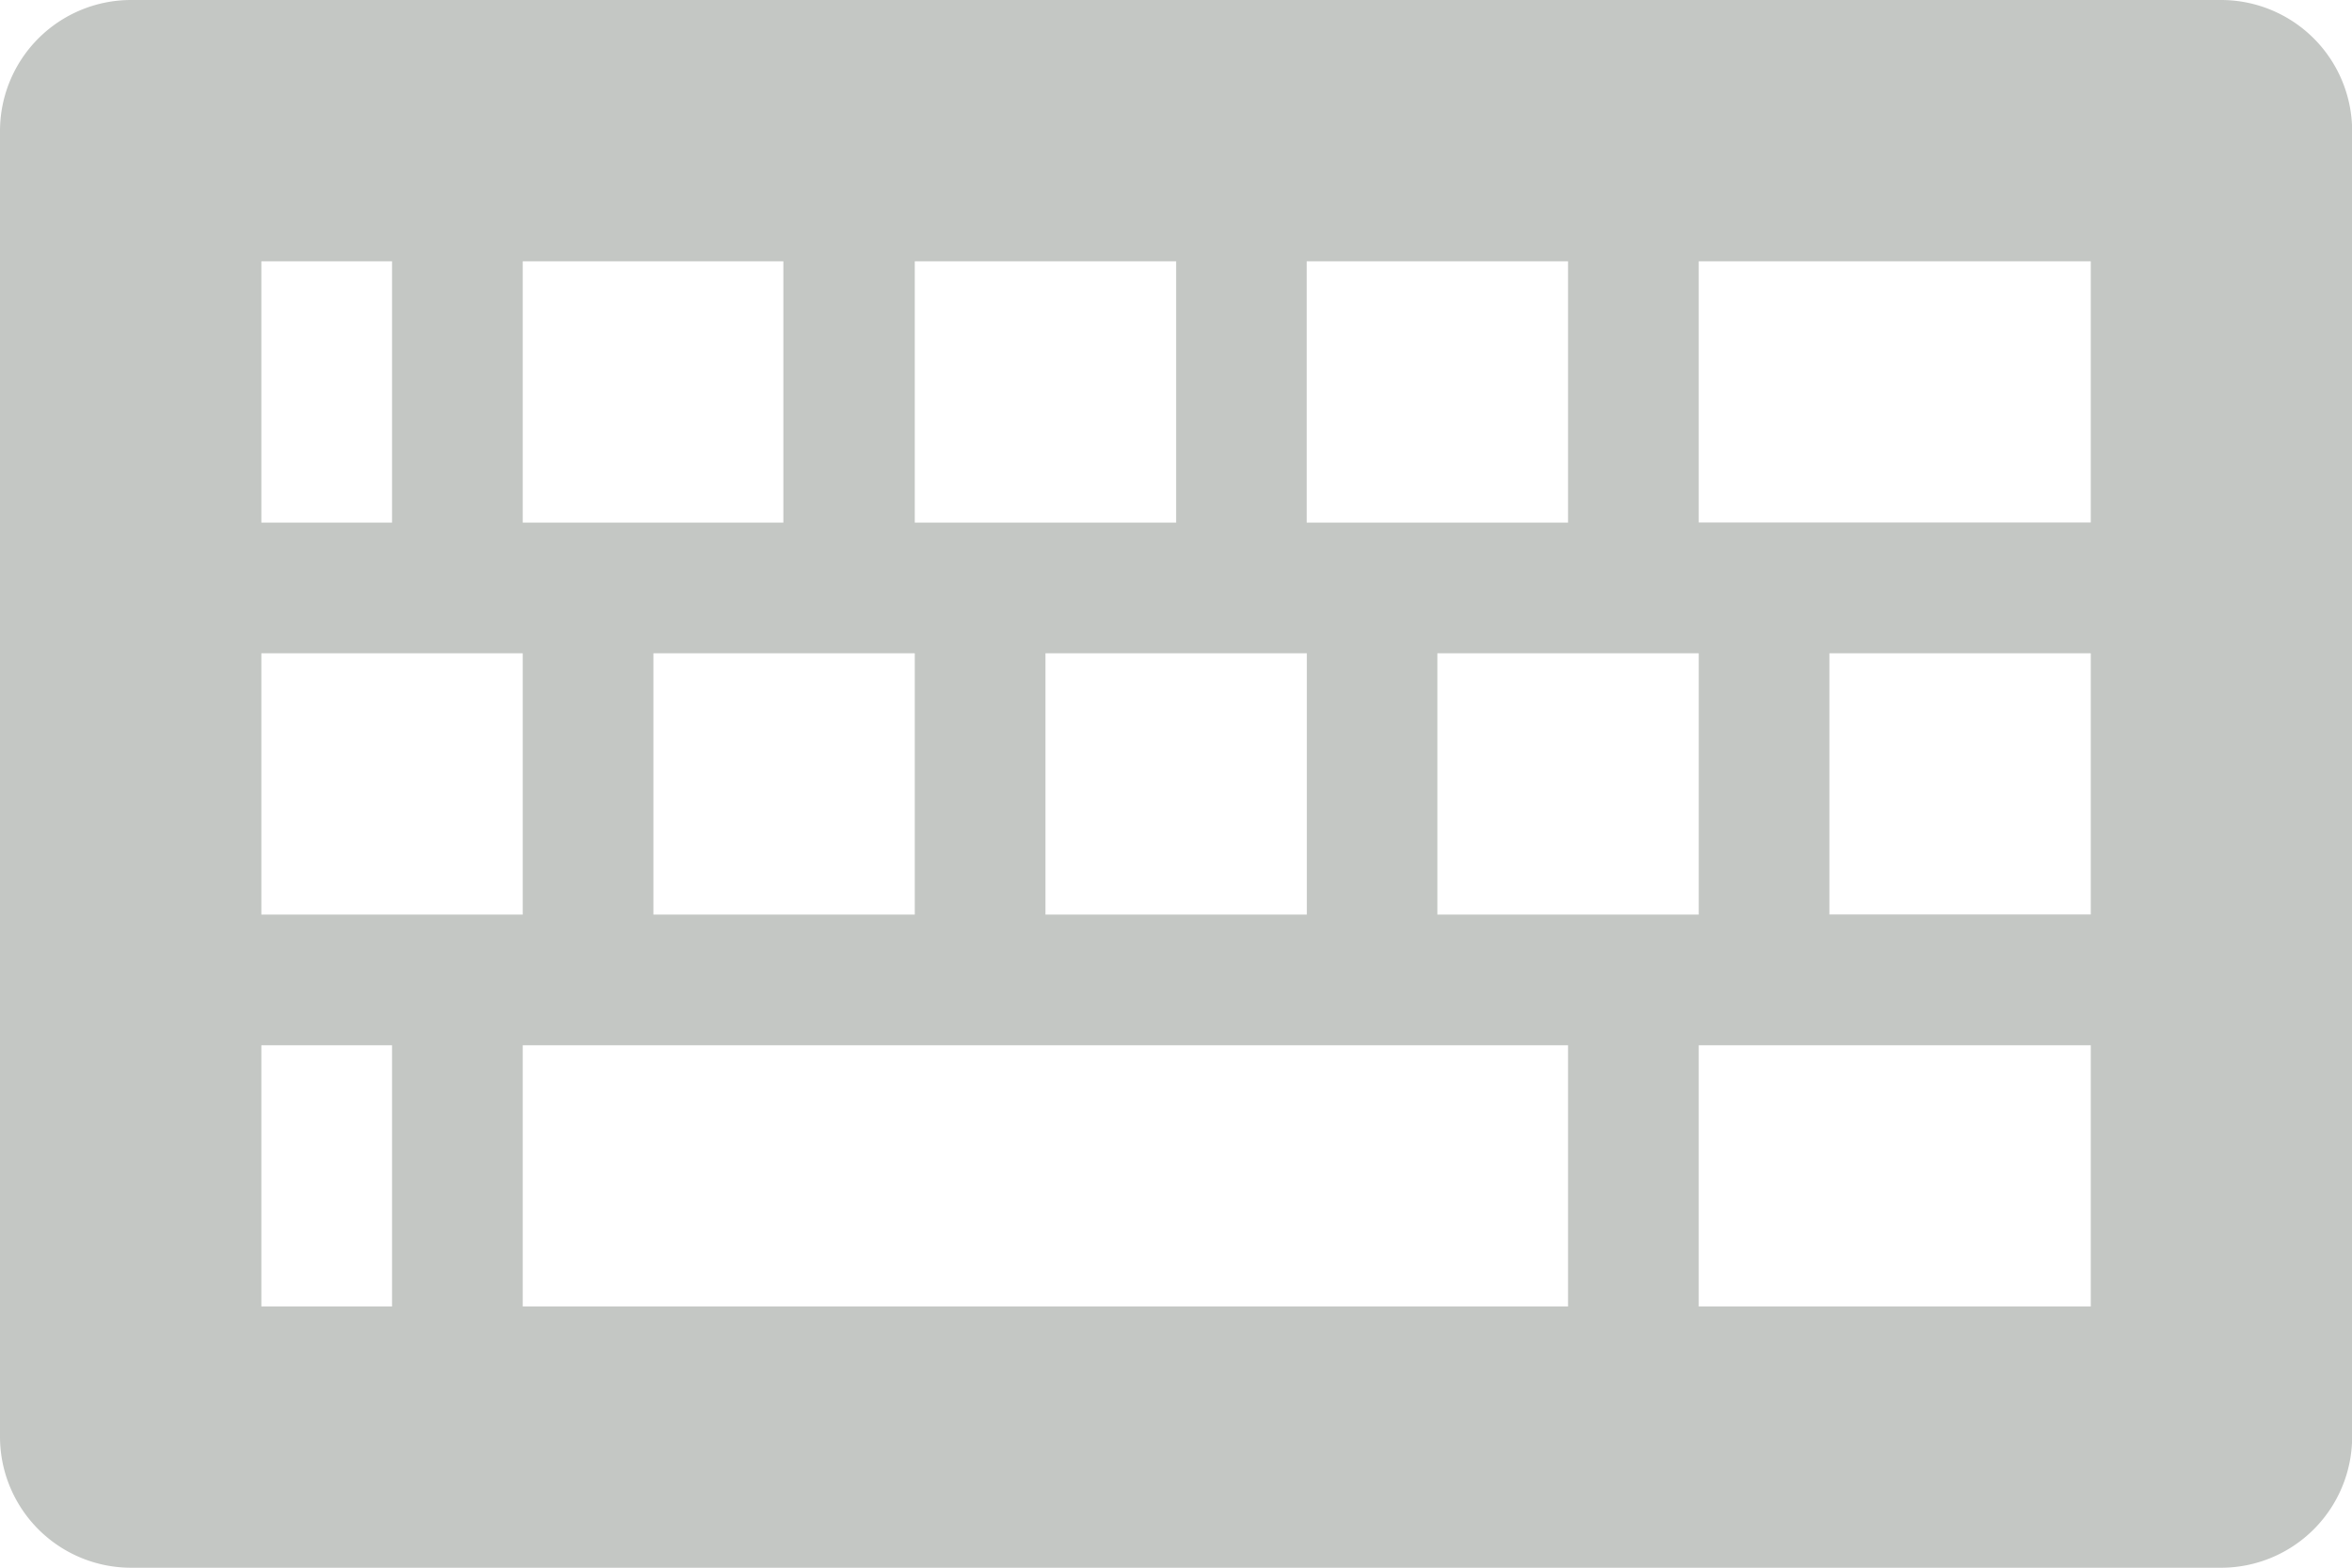 <svg xmlns="http://www.w3.org/2000/svg" width="16" height="10.667" viewBox="0 0 16 10.667"><defs><style>.a{fill:#c4c7c4;}</style></defs><path class="a" d="M17.683,8.571H3.46a.892.892,0,0,0-.889.889v8.889a.892.892,0,0,0,.889.889H17.683a.892.892,0,0,0,.889-.889V9.46a.892.892,0,0,0-.889-.889ZM11.46,10.349h1.778v1.778H11.46Zm2.667,2.667v1.778H12.349V13.016h1.778ZM8.794,10.349h1.778v1.778H8.794Zm2.667,2.667v1.778H9.683V13.016H11.46ZM6.127,10.349H7.9v1.778H6.127Zm2.667,2.667v1.778H7.016V13.016ZM4.349,10.349h.889v1.778H4.349Zm0,2.667H6.127v1.778H4.349Zm.889,4.444H4.349V15.683h.889Zm8,0H6.127V15.683h7.111Zm3.556,0H14.127V15.683h2.667Zm0-2.667H15.016V13.016h1.778Zm0-2.667H14.127V10.349h2.667Z" transform="translate(-2.571 -8.571)"/></svg>